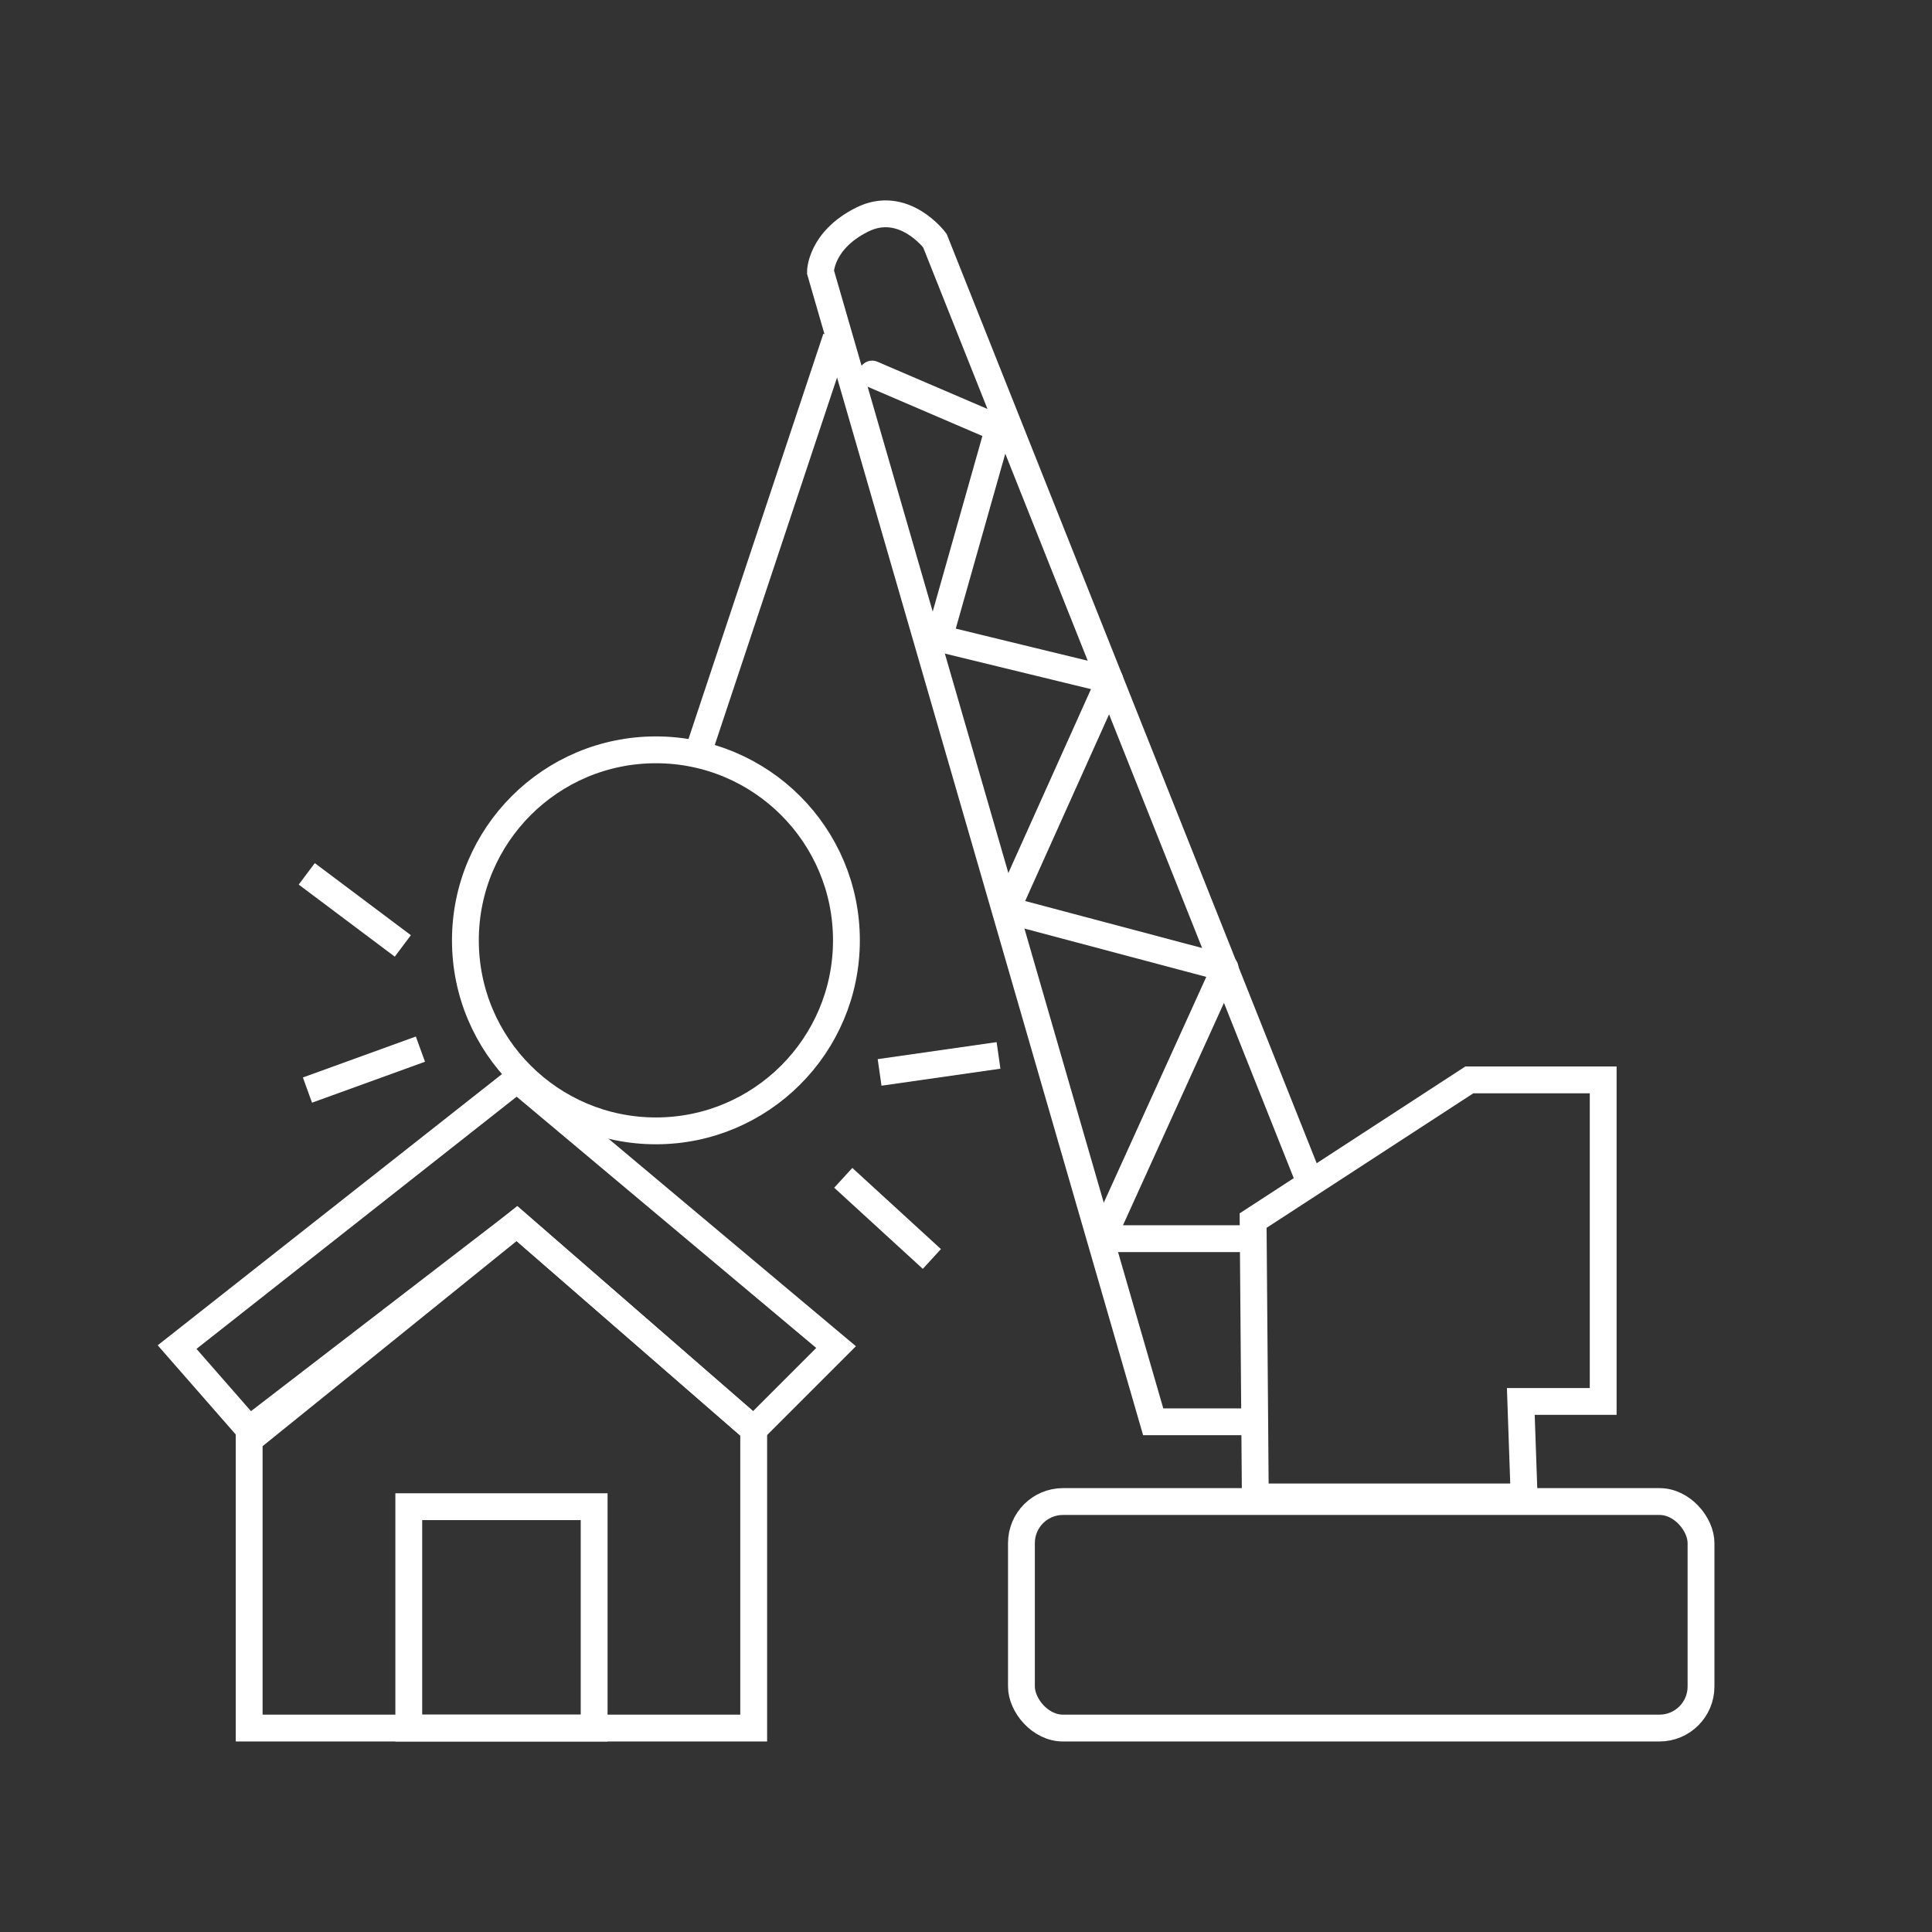 <svg id="destruction" xmlns="http://www.w3.org/2000/svg" viewBox="0 0 360 360">
  <rect x="0" y="0" width="360" height="360" fill="#333333" stroke="none"/>
  <g id="house">
    <polygon points="46.43 268.28 46.43 322 140.44 322 140.44 266.36 96.32 227.99 46.43 268.28" fill="none" stroke="#fff" stroke-miterlimit="10" stroke-width="5"/>
    <rect x="76.17" y="280.75" width="34.54" height="41.25" fill="none" stroke="#fff" stroke-miterlimit="10" stroke-width="5"/>
    <polygon points="33 251.01 96.32 201.13 155.79 251.01 140.44 266.36 96.32 227.99 46.43 266.36 33 251.01" fill="none" stroke="#fff" stroke-miterlimit="10" stroke-width="5"/>
  </g>
  <circle cx="122.22" cy="175.22" r="35.5" fill="none" stroke="#fff" stroke-miterlimit="10" stroke-width="5"/>
  <line x1="129.73" y1="141.29" x2="155.79" y2="62.98" fill="none" stroke="#fff" stroke-miterlimit="10" stroke-width="5"/>
  <g id="wiggles">
    <line x1="57.16" y1="162.83" x2="75.06" y2="176.26" fill="none" stroke="#fff" stroke-miterlimit="10" stroke-width="5"/>
    <line x1="57.29" y1="203.12" x2="78.34" y2="195.49" fill="none" stroke="#fff" stroke-miterlimit="10" stroke-width="5"/>
    <line x1="157.13" y1="219.47" x2="173.64" y2="234.59" fill="none" stroke="#fff" stroke-miterlimit="10" stroke-width="5"/>
    <line x1="163.9" y1="199.83" x2="186.06" y2="196.66" fill="none" stroke="#fff" stroke-miterlimit="10" stroke-width="5"/>
  </g>
  <rect id="tractor_wheels" data-name="tractor wheels" x="190.33" y="279.79" width="126.63" height="42.21" rx="7.74" fill="none" stroke="#fff" stroke-miterlimit="10" stroke-width="5"/>
  <polygon id="cab" points="233.91 278.93 233.5 227.44 273.79 201.22 298.73 201.22 298.73 261.14 283.38 261.14 284 278.93 233.91 278.93" fill="none" stroke="#fff" stroke-miterlimit="10" stroke-width="5"/>
  <path id="beam" d="M244,220.13l-69.8-175.3s-5.81-7.79-13.57-3.9-7.75,9.74-7.75,9.74l62,214.26h19.39" fill="none" stroke="#fff" stroke-miterlimit="10" stroke-width="5"/>
  <polyline points="162.51 69.7 186.06 79.81 174.98 118.95 206.8 126.69 187.54 169.55 228.27 180.37 205.37 230.81 233.5 230.81" fill="none" stroke="#fff" stroke-linecap="round" stroke-linejoin="round" stroke-width="5"/>
</svg>
